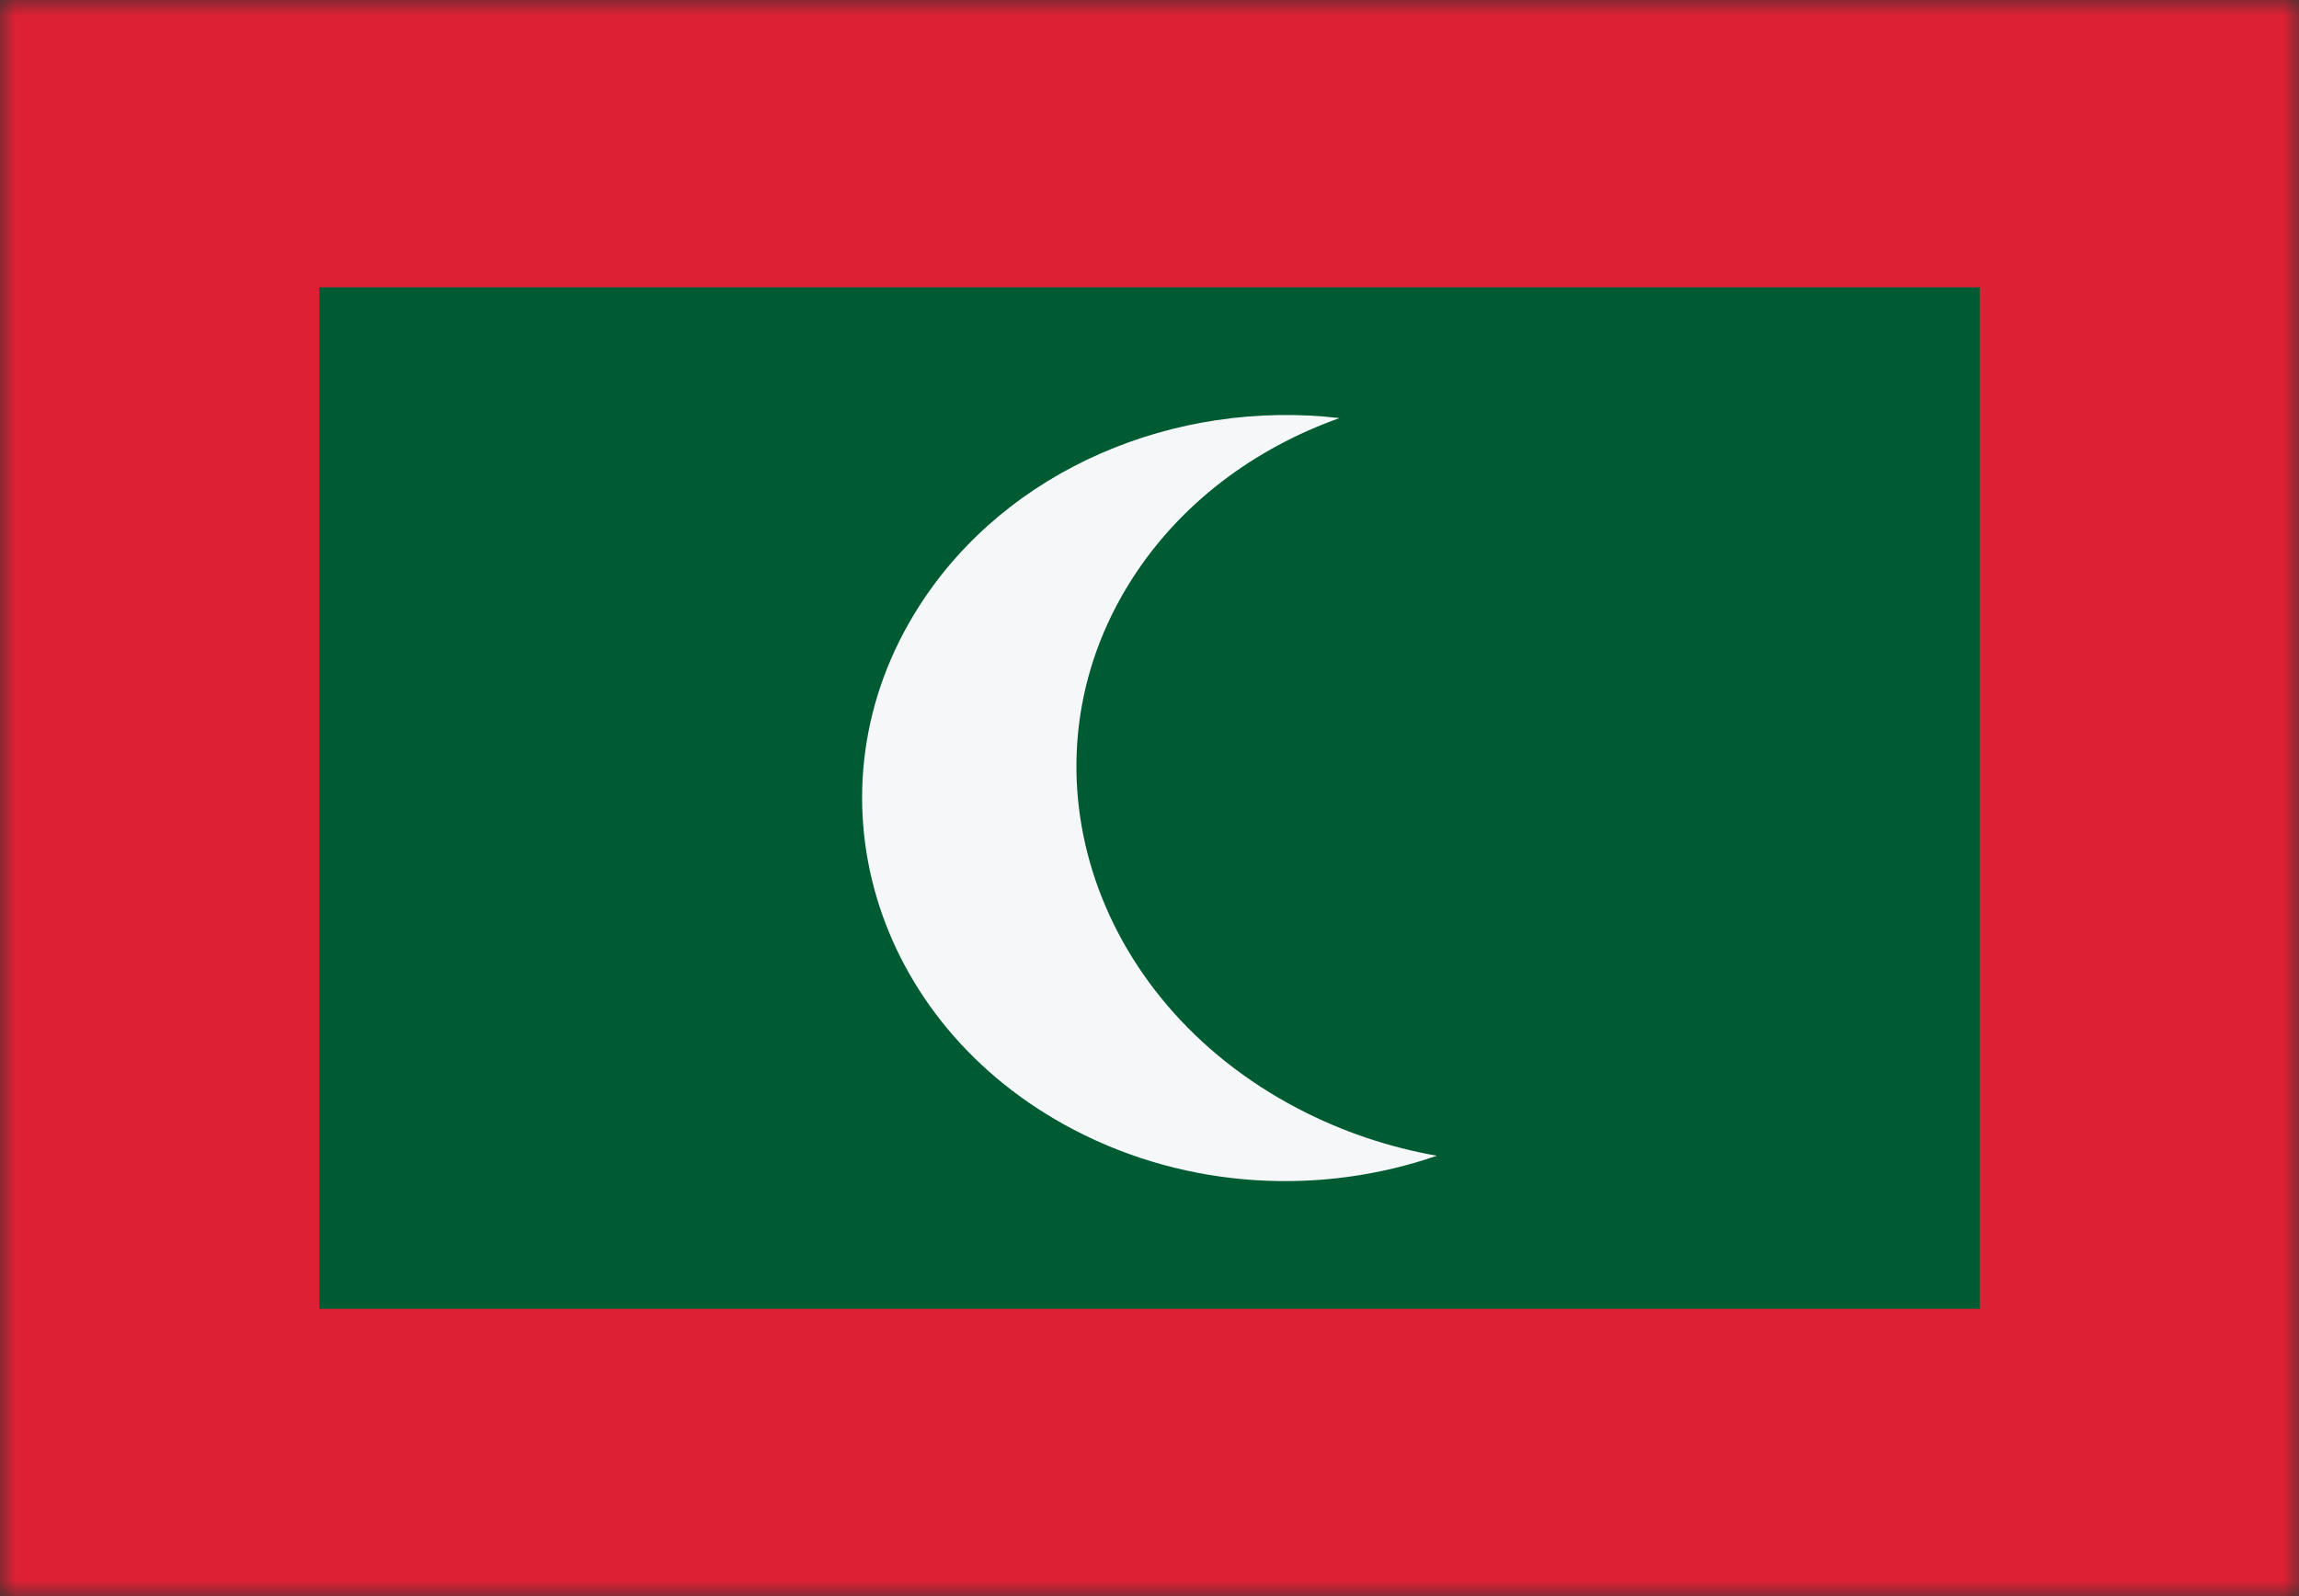 <svg width="72" height="50" viewBox="0 0 72 50" fill="none" xmlns="http://www.w3.org/2000/svg">
<rect x="0" y="0" width="72" height="50" fill="#333333" stroke="none"/>
<mask id="mask0_784_2614" style="mask-type:alpha" maskUnits="userSpaceOnUse" x="0" y="0" width="72" height="50">
<rect width="72" height="50" fill="#D9D9D9"/>
</mask>
<g mask="url(#mask0_784_2614)">
<rect width="72" height="50" fill="#DD2033"/>
<rect x="10" y="9" width="52" height="32" fill="#005B33"/>
<path d="M45 36.205C43.514 35.944 42.045 35.457 40.654 34.73C34.115 31.314 31.782 23.892 35.443 18.153C36.966 15.765 39.287 14.045 41.95 13.097C36.806 12.501 31.533 14.683 28.778 19.001C25.117 24.74 27.29 32.077 33.631 35.391C37.23 37.271 41.399 37.451 45 36.205Z" fill="#F5F7F8"/>
</g>
</svg>
